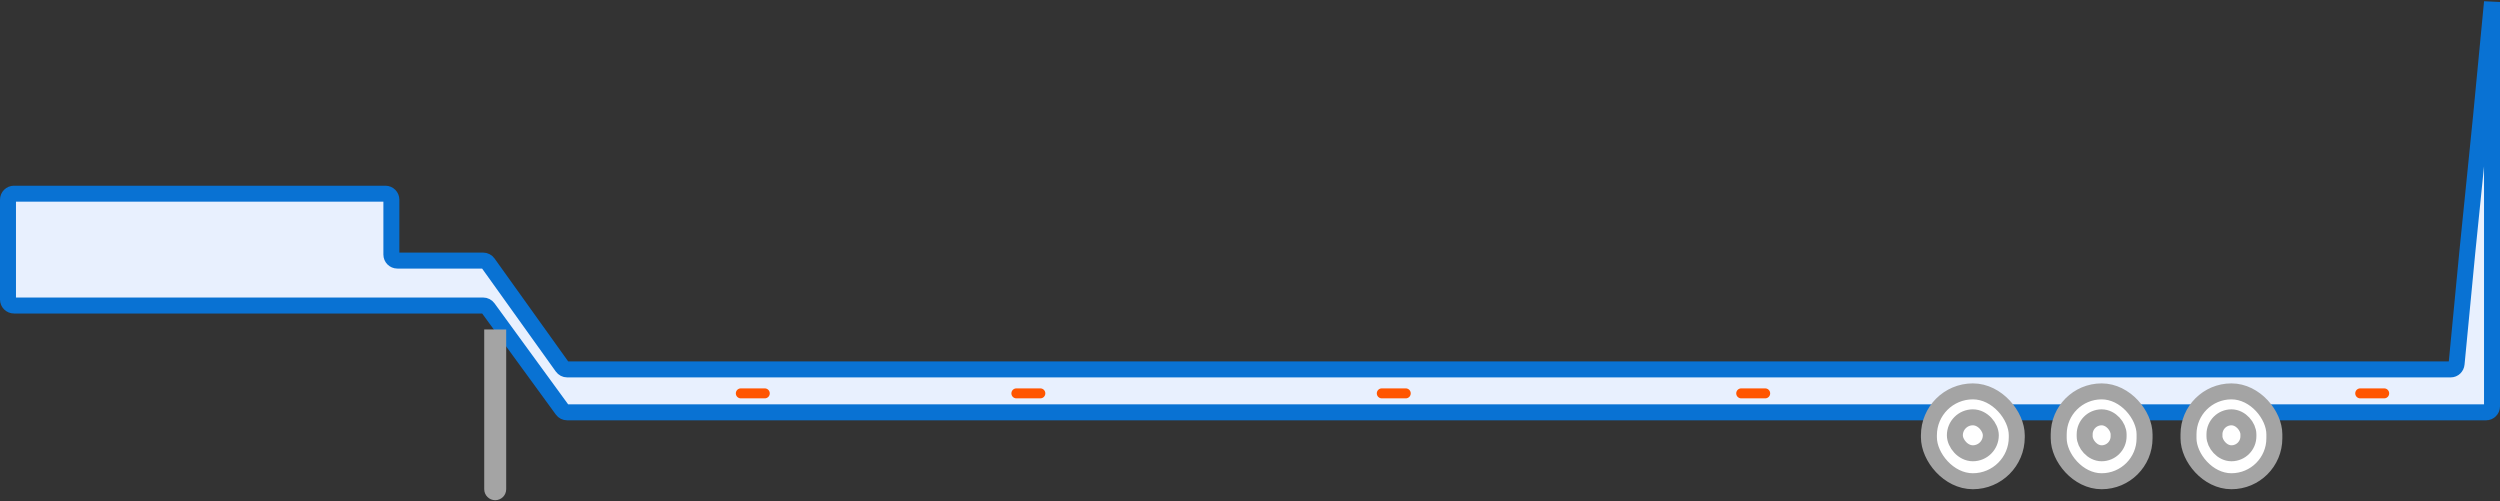 <svg width="1252" height="251" viewBox="0 0 1252 251" fill="none" xmlns="http://www.w3.org/2000/svg">
<rect x="0" y="0" width="1252" height="251" fill="#333333" stroke="none"/>
<path d="M4 150V100C4 98.343 5.343 97 7 97H193C194.657 97 196 98.343 196 100V127.5C196 129.157 197.343 130.5 199 130.5H241.958C242.926 130.5 243.834 130.967 244.397 131.754L281.603 183.746C282.166 184.533 283.074 185 284.042 185H995H1227.34C1228.89 185 1230.12 183.75 1230.26 182.208C1239.55 83.429 1238.52 101.986 1248 1V203.5C1248 205.157 1246.66 206.5 1245 206.5H995H284.026C283.067 206.5 282.166 206.042 281.601 205.267L244.399 154.233C243.834 153.458 242.933 153 241.974 153H7C5.343 153 4 151.657 4 150Z" fill="#E8F0FE" stroke="#0972D3" stroke-width="8"/>
<rect x="1139" y="241" width="43" height="45" rx="21.5" transform="rotate(180 1139 241)" fill="white" stroke="#A4A4A4" stroke-width="8"/>
<rect x="1126" y="227" width="17" height="18" rx="8.5" transform="rotate(180 1126 227)" stroke="#A4A4A4" stroke-width="8"/>
<rect x="1074" y="241" width="43" height="45" rx="21.5" transform="rotate(180 1074 241)" fill="white" stroke="#A4A4A4" stroke-width="8"/>
<rect x="1061" y="227" width="17" height="18" rx="8.5" transform="rotate(180 1061 227)" stroke="#A4A4A4" stroke-width="8"/>
<rect x="1010" y="241" width="44" height="45" rx="22" transform="rotate(180 1010 241)" fill="white" stroke="#A4A4A4" stroke-width="8"/>
<rect x="997" y="227" width="18" height="18" rx="9" transform="rotate(180 997 227)" stroke="#A4A4A4" stroke-width="8"/>
<path d="M371 197H383" stroke="#FF5500" stroke-width="5" stroke-linecap="round"/>
<path d="M692 197H704" stroke="#FF5500" stroke-width="5" stroke-linecap="round"/>
<path d="M509 197H521" stroke="#FF5500" stroke-width="5" stroke-linecap="round"/>
<path d="M872 197H884" stroke="#FF5500" stroke-width="5" stroke-linecap="round"/>
<path d="M1182 197H1194" stroke="#FF5500" stroke-width="5" stroke-linecap="round"/>
<path d="M242.5 245C242.5 248.038 244.962 250.5 248 250.5C251.038 250.5 253.5 248.038 253.5 245L242.5 245ZM253.5 245L253.5 165L242.5 165L242.5 245L253.5 245Z" fill="#A4A4A4"/>
</svg>
